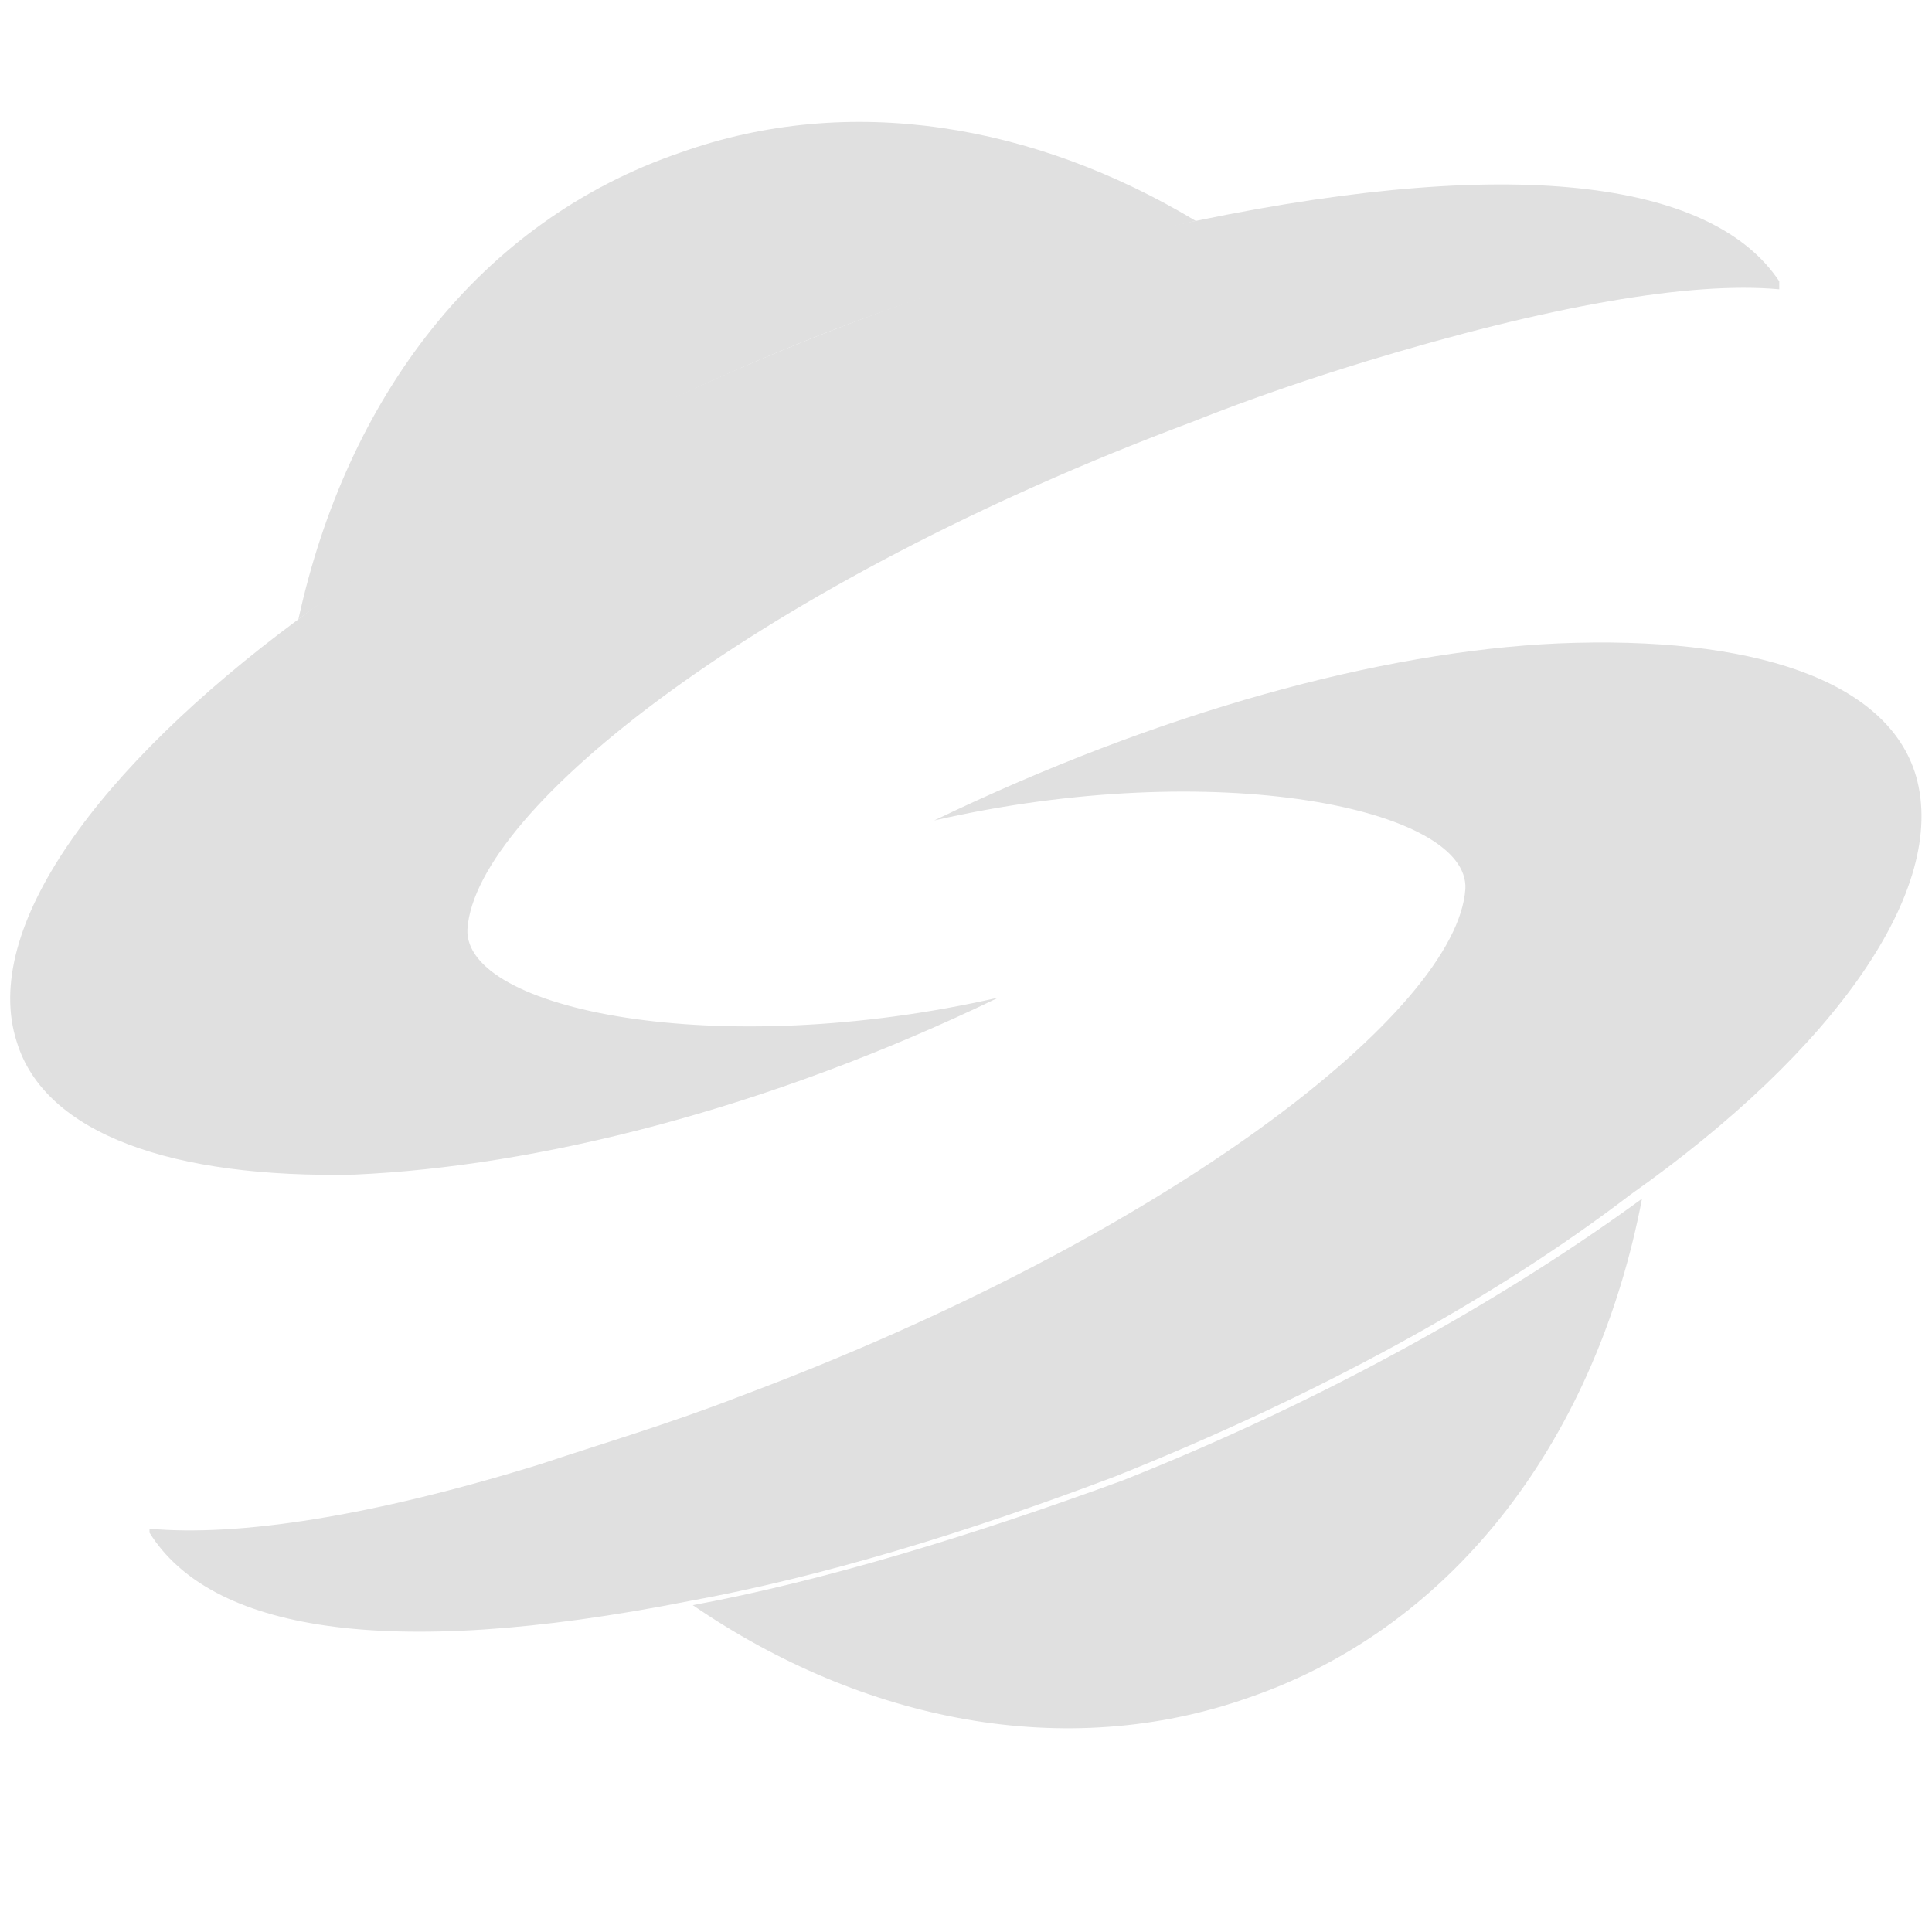 <?xml version="1.0" encoding="UTF-8" standalone="no"?>
<!-- Generator: Adobe Illustrator 28.1.0, SVG Export Plug-In . SVG Version: 6.00 Build 0)  -->

<svg
   version="1.1"
   id="Layer_4_copy"
   x="0px"
   y="0px"
   viewBox="0 0 64 64"
   xml:space="preserve"
   sodipodi:docname="slang-logo-grey.svg"
   inkscape:version="1.4 (e7c3feb1, 2024-10-09)"
   width="64"
   height="64"
   xmlns:inkscape="http://www.inkscape.org/namespaces/inkscape"
   xmlns:sodipodi="http://sodipodi.sourceforge.net/DTD/sodipodi-0.dtd"
   xmlns="http://www.w3.org/2000/svg"
   xmlns:svg="http://www.w3.org/2000/svg"><defs
   id="defs14" /><sodipodi:namedview
   id="namedview14"
   pagecolor="#000000"
   bordercolor="#000000"
   borderopacity="0.25"
   inkscape:showpageshadow="2"
   inkscape:pageopacity="0.0"
   inkscape:pagecheckerboard="0"
   inkscape:deskcolor="#ffd1d1"
   inkscape:zoom="9.6534363"
   inkscape:cx="28.798035"
   inkscape:cy="33.925743"
   inkscape:window-width="1512"
   inkscape:window-height="916"
   inkscape:window-x="0"
   inkscape:window-y="38"
   inkscape:window-maximized="1"
   inkscape:current-layer="Layer_4_copy" /><g
   id="g14"
   style="display:inline"
   transform="matrix(1.333,0,0,1.333,-0.112,-1.347)">
	
		
	
	
		
	<path
   style="fill:#e0e0e0;fill-opacity:1;stroke:none;stroke-opacity:1"
   d="M 29.8,6.5 C 25.8,4.1 21.2,3.3 17,4.8 12,6.5 8.7,10.9 7.5,16.4 c 3.4,-2.5 7.8,-5 12.8,-7 3.3,-1.3 6.5,-2.2 9.5,-2.9 z"
   id="path9" />
	<path
   class="st2"
   d="M 44.3,8 C 42.7,5.6 38,4.8 29.8,6.5 c -3,0.6 -6.2,1.6 -9.5,2.9 -5,2 -9.4,4.4 -12.8,7 -5,3.7 -7.9,7.7 -7,10.5 0.7,2.3 3.9,3.4 8.4,3.3 4.5,-0.2 10.2,-1.6 16,-4.4 -7,1.6 -13.3,0.3 -13.2,-1.7 0.2,-3 7.3,-8.6 18,-12.6 1.5,-0.6 3,-1.1 4.3,-1.5 4.6,-1.4 8.1,-2 10.3,-1.8 0,-0.1 0,-0.1 0,-0.2 z"
   id="path10"
   style="fill:#e0e0e0;fill-opacity:1" />
	<path
   class="st3"
   d="M 47.7,20.3 C 47,17.9 43.6,16.8 38.8,17 c -4.4,0.2 -9.9,1.7 -15.5,4.4 7,-1.6 13.3,-0.3 13.2,1.7 -0.2,3 -7.3,8.6 -18,12.6 -1.8,0.7 -3.5,1.2 -5,1.7 C 9.3,38.7 6,39.2 3.8,39 v 0.1 c 1.5,2.4 5.8,3.2 13.4,1.7 3.3,-0.6 6.9,-1.7 10.6,-3.1 5,-2 9.4,-4.4 12.8,-7 5.1,-3.6 7.9,-7.6 7.1,-10.4 z"
   id="path11"
   style="fill:#e0e0e0;fill-opacity:1" />
	
		
	
	
		
	
<path
   class="st0"
   d="m 17.3,40.9 c 4.234,2.9 9.274,3.9 13.811,2.3 5.242,-1.8 8.669,-6.6 9.778,-12.4 -3.427,2.5 -7.863,5 -12.903,7 C 24.155,39.2 20.526,40.3 17.3,40.9 Z"
   id="path14"
   style="fill:#e0e0e0;fill-opacity:1" /></g>
</svg>

